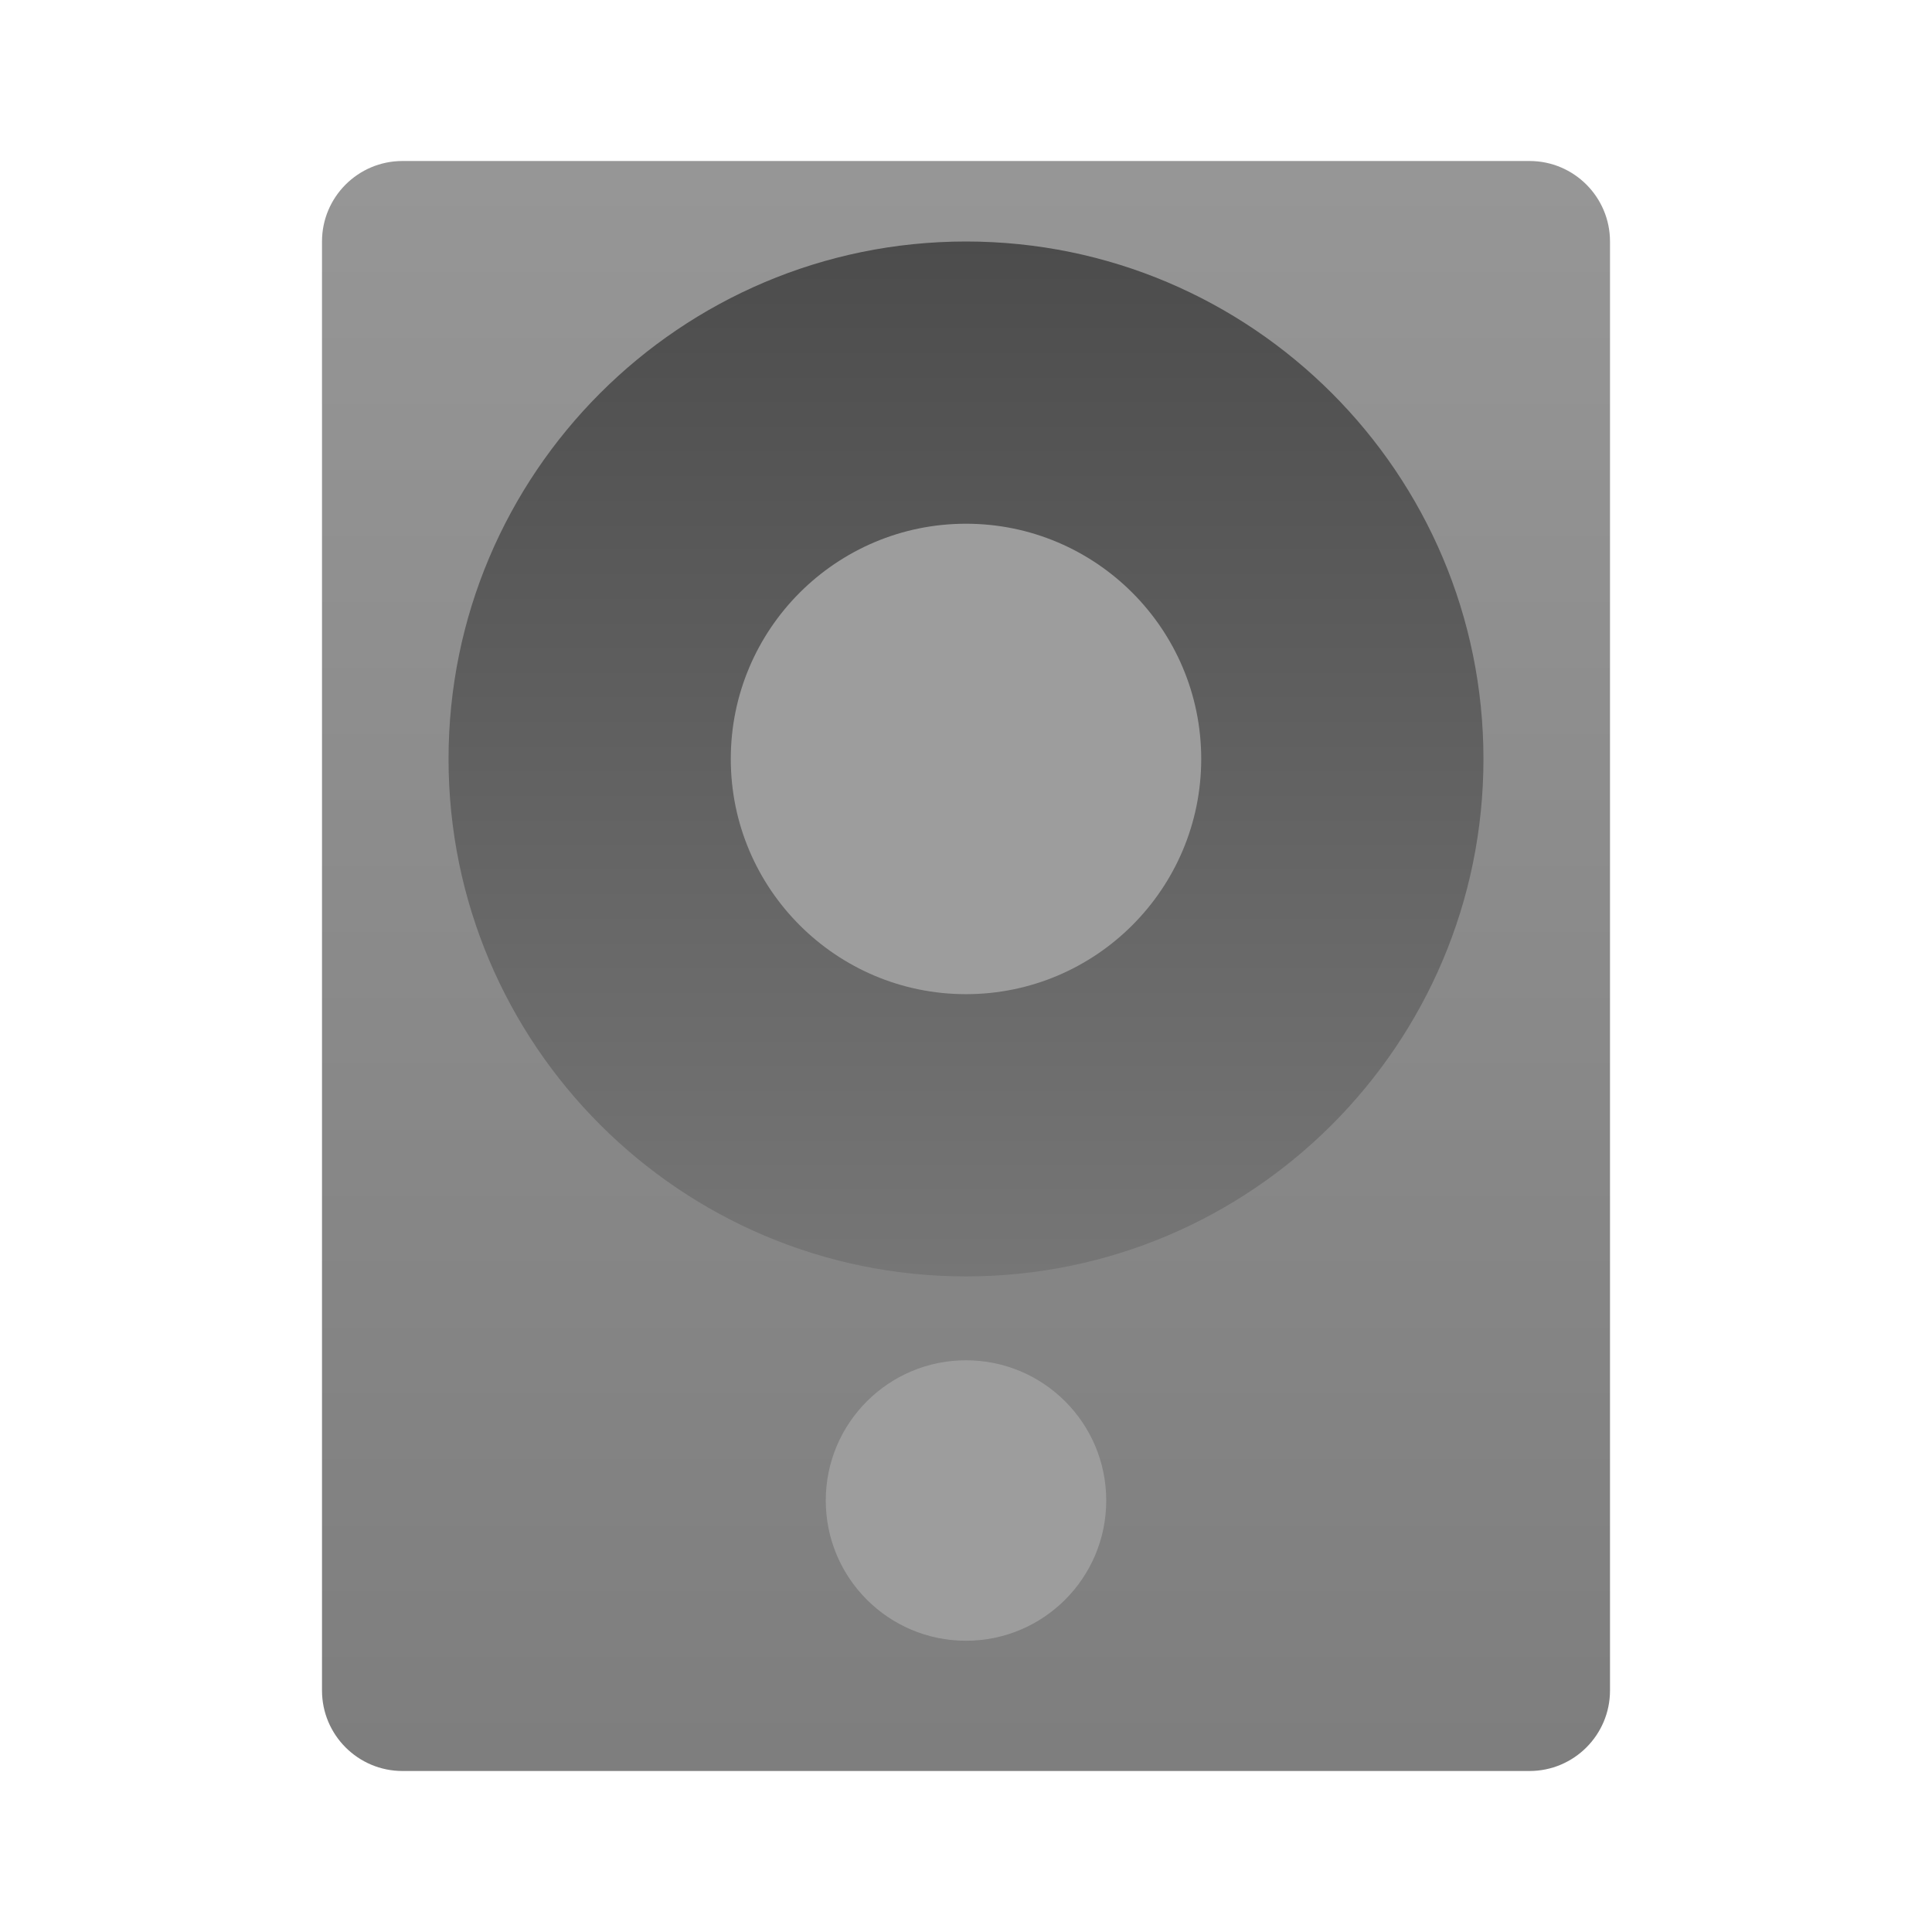 <?xml version="1.0" encoding="UTF-8" standalone="no"?>
<svg
   style="clip-rule:evenodd;fill-rule:evenodd;stroke-linejoin:round;stroke-miterlimit:2"
   viewBox="0 0 48 48"
   version="1.1"
   id="svg22"
   sodipodi:docname="audio-subwoofer.svg"
   inkscape:version="1.1.2 (0a00cf5339, 2022-02-04)"
   xmlns:inkscape="http://www.inkscape.org/namespaces/inkscape"
   xmlns:sodipodi="http://sodipodi.sourceforge.net/DTD/sodipodi-0.dtd"
   xmlns="http://www.w3.org/2000/svg"
   xmlns:svg="http://www.w3.org/2000/svg">
  <sodipodi:namedview
     id="namedview24"
     pagecolor="#ffffff"
     bordercolor="#666666"
     borderopacity="1.0"
     inkscape:pageshadow="2"
     inkscape:pageopacity="0.0"
     inkscape:pagecheckerboard="0"
     showgrid="false"
     inkscape:zoom="15.854167"
     inkscape:cx="24"
     inkscape:cy="24.031537"
     inkscape:window-width="1920"
     inkscape:window-height="1020"
     inkscape:window-x="0"
     inkscape:window-y="32"
     inkscape:window-maximized="1"
     inkscape:current-layer="svg22" />
  <path
     d="m8 6c0-1.104 0.896-2 2-2h28c1.104 0 2 0.896 2 2v36c0 1.104-0.896 2-2 2h-28c-1.104 0-2-0.896-2-2v-36z"
     style="fill:url(#_Linear1)"
     id="path2" />
  <path
     d="m36.856 18.856c0-7.095-5.761-12.856-12.856-12.856s-12.856 5.761-12.856 12.856c0 7.096 5.761 12.856 12.856 12.856s12.856-5.76 12.856-12.856z"
     style="fill:url(#_Linear2)"
     id="path4" />
  <path
     d="m29.844 18.856c0-3.225-2.619-5.844-5.844-5.844s-5.844 2.619-5.844 5.844 2.619 5.844 5.844 5.844 5.844-2.619 5.844-5.844z"
     style="fill:#9d9d9d"
     id="path6" />
  <circle
     cx="24"
     cy="37.28"
     r="3.484"
     style="fill:#9d9d9d"
     id="circle8" />
  <defs
     id="defs20">
    <linearGradient
       id="_Linear1"
       x2="1"
       gradientTransform="matrix(2.43957e-15,-39.841,39.841,2.43957e-15,24,43.891)"
       gradientUnits="userSpaceOnUse">
      <stop
         style="stop-color:#7e7e7e"
         offset="0"
         id="stop10" />
      <stop
         style="stop-color:#969696"
         offset="1"
         id="stop12" />
    </linearGradient>
    <linearGradient
       id="_Linear2"
       x2="1"
       gradientTransform="matrix(0,-25.712,-25.712,0,24,31.712)"
       gradientUnits="userSpaceOnUse">
      <stop
         style="stop-color:#767676"
         offset="0"
         id="stop15" />
      <stop
         style="stop-color:#4c4c4c"
         offset="1"
         id="stop17" />
    </linearGradient>
  </defs>
</svg>
